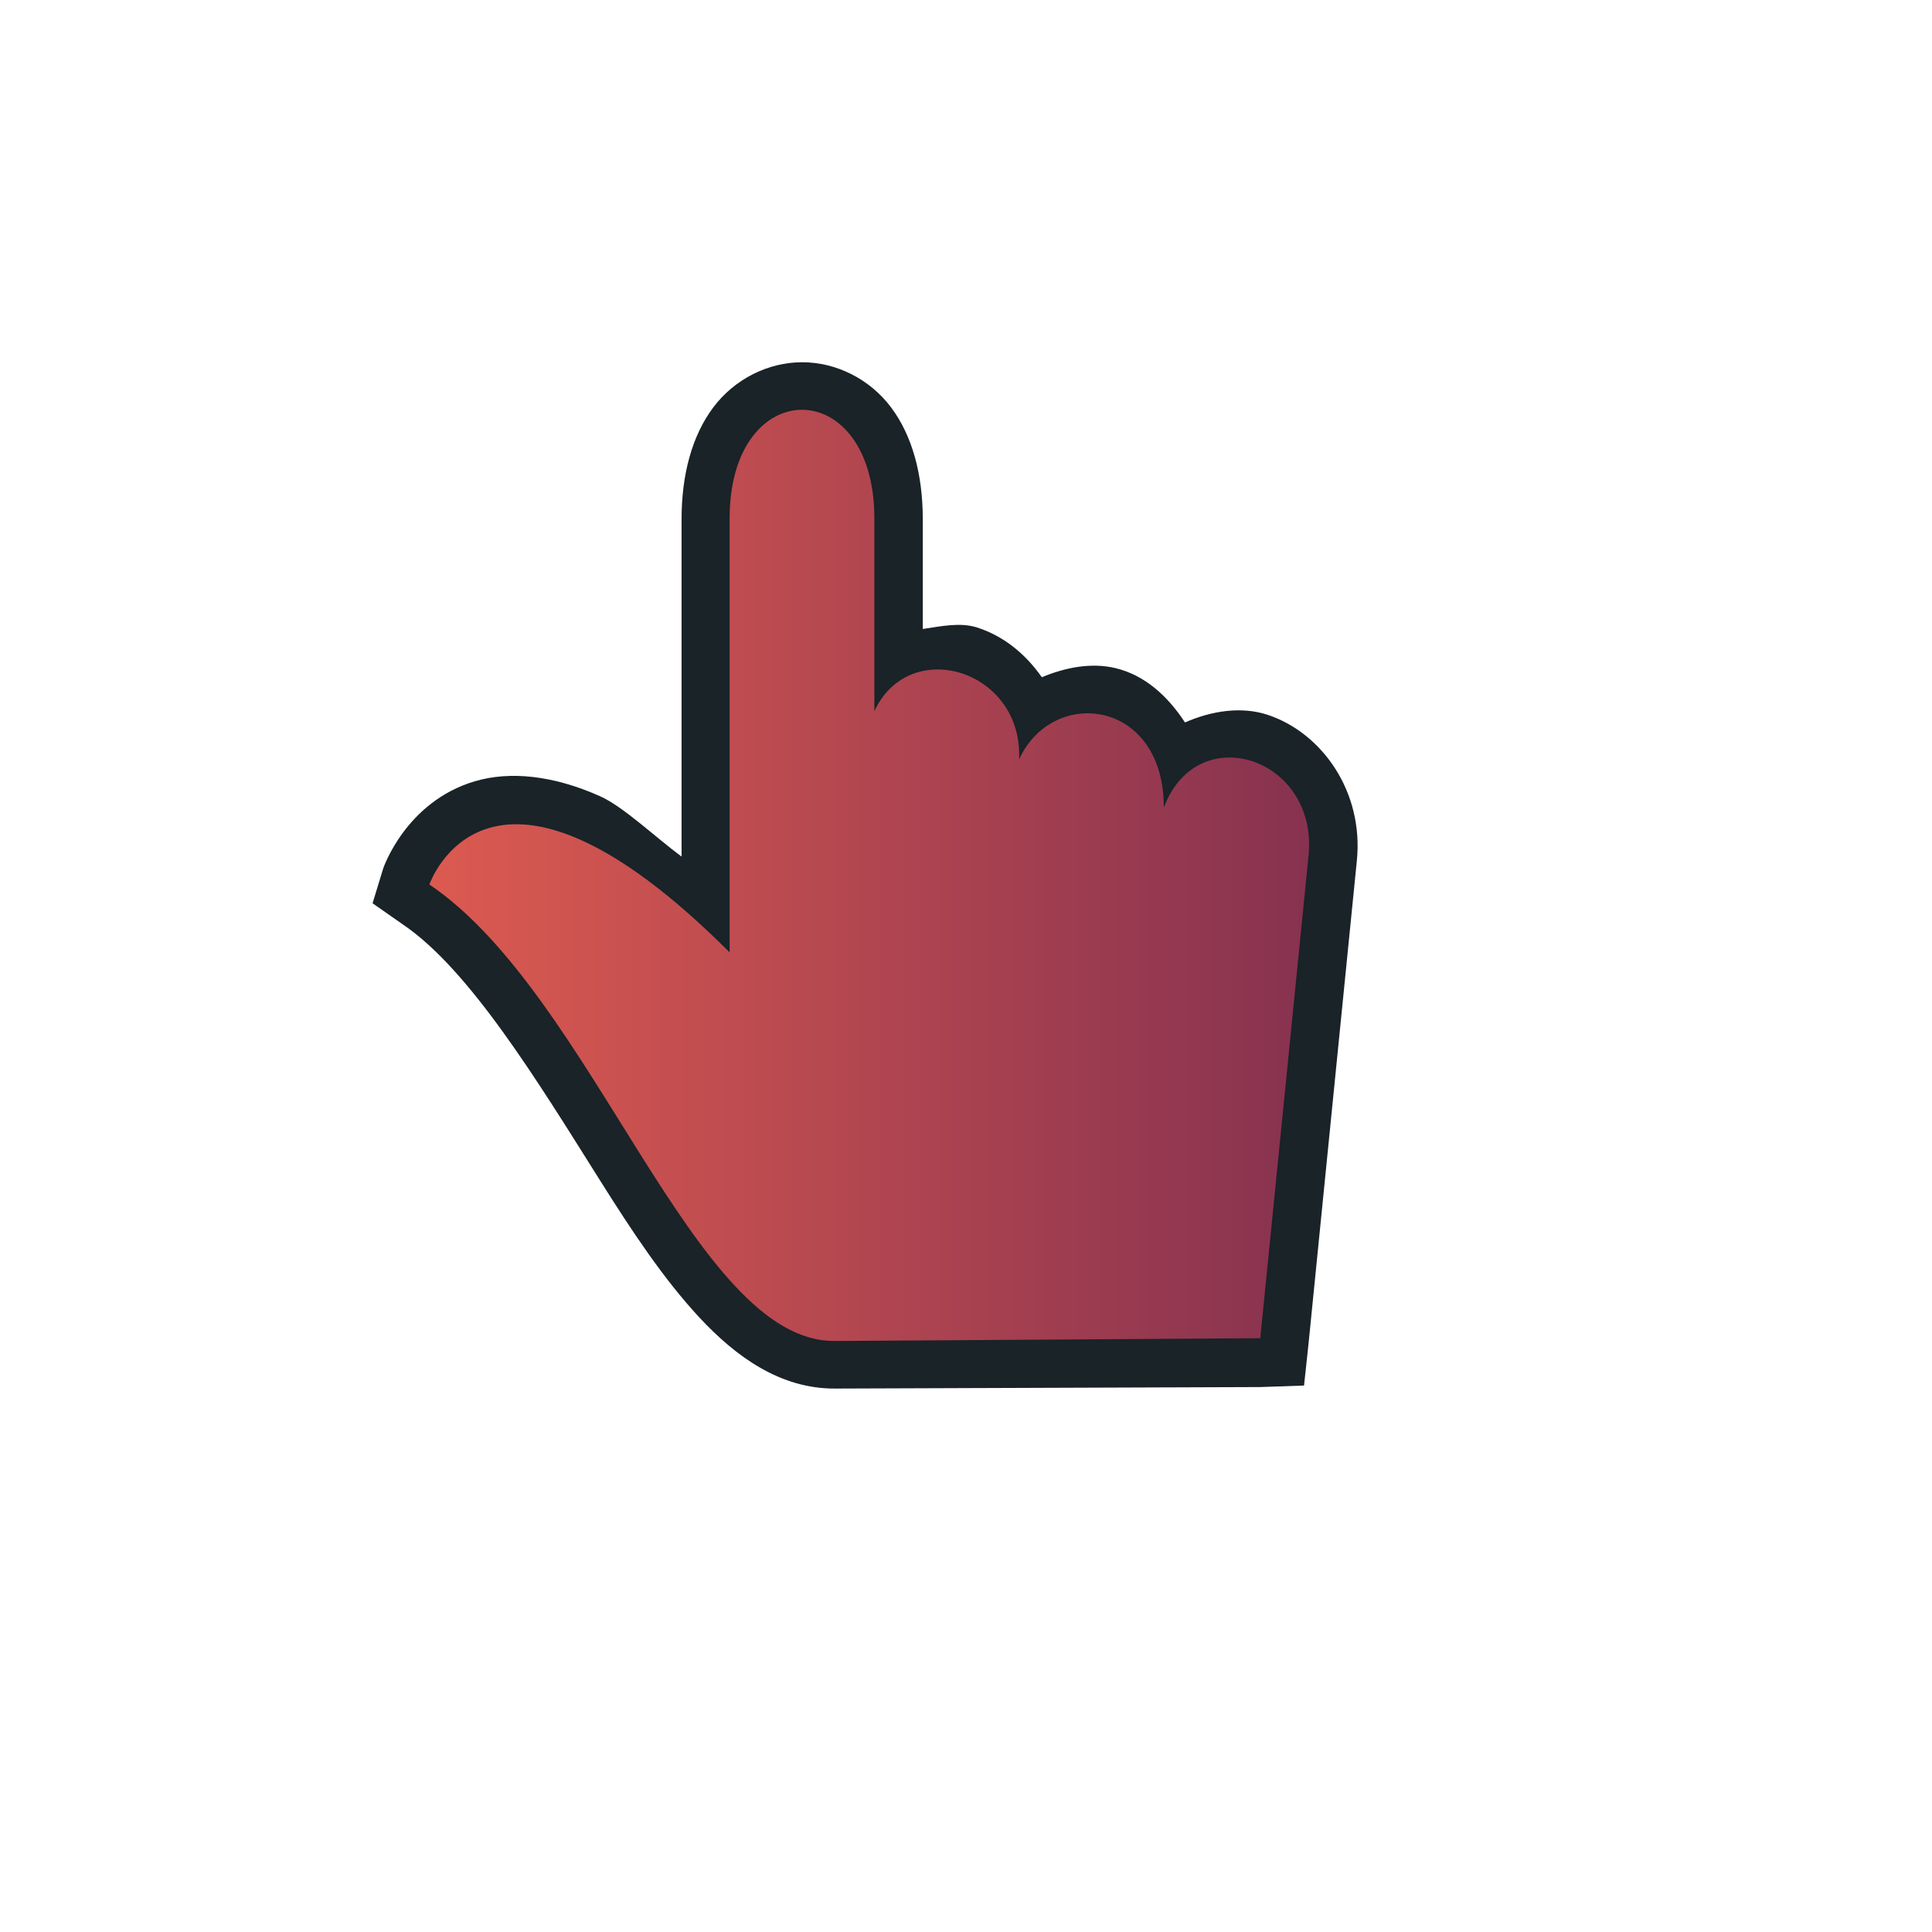 <?xml version="1.0" encoding="UTF-8" standalone="no"?>
<svg
   xmlns:dc="http://purl.org/dc/elements/1.1/"
   xmlns:cc="http://creativecommons.org/ns#"
   xmlns:rdf="http://www.w3.org/1999/02/22-rdf-syntax-ns#"
   xmlns:svg="http://www.w3.org/2000/svg"
   xmlns="http://www.w3.org/2000/svg"
   xmlns:xlink="http://www.w3.org/1999/xlink"
   xmlns:sodipodi="http://sodipodi.sourceforge.net/DTD/sodipodi-0.dtd"
   xmlns:inkscape="http://www.inkscape.org/namespaces/inkscape"
   width="32"
   height="32"
   version="1.1"
   viewBox="0 0 32 32"
   id="svg19"
   sodipodi:docname="pointer.svg"
   inkscape:version="1.0.2 (e86c870879, 2021-01-15)">
  <sodipodi:namedview
     pagecolor="#ffffff"
     bordercolor="#666666"
     borderopacity="1"
     objecttolerance="10"
     gridtolerance="10"
     guidetolerance="10"
     inkscape:pageopacity="0"
     inkscape:pageshadow="2"
     inkscape:window-width="1920"
     inkscape:window-height="936"
     id="namedview21"
     showgrid="true"
     inkscape:zoom="24.21875"
     inkscape:cx="16"
     inkscape:cy="16"
     inkscape:window-x="0"
     inkscape:window-y="38"
     inkscape:window-maximized="1"
     inkscape:current-layer="svg19">
    <inkscape:grid
       type="xygrid"
       id="grid846" />
  </sodipodi:namedview>
  <defs
     id="defs7">
    <linearGradient
       inkscape:collect="always"
       id="linearGradient852">
      <stop
         style="stop-color:#dc5a50;stop-opacity:1"
         offset="0"
         id="stop848" />
      <stop
         style="stop-color:#873250;stop-opacity:1"
         offset="1"
         id="stop850" />
    </linearGradient>
    <filter
       id="filter907"
       x="-.15"
       y="-.144"
       width="1.3"
       height="1.288"
       color-interpolation-filters="sRGB">
      <feGaussianBlur
         stdDeviation="1.02"
         id="feGaussianBlur4" />
    </filter>
    <linearGradient
       inkscape:collect="always"
       xlink:href="#linearGradient852"
       id="linearGradient854"
       x1="35.527"
       y1="17.965"
       x2="50.096"
       y2="17.965"
       gradientUnits="userSpaceOnUse" />
  </defs>
  <g
     transform="translate(-28.413 -3.465)"
     stroke-width=".799"
     id="g15">
    <path
       d="m41.699 9.465c-0.566 0-1.12 0.279-1.473 0.749-0.352 0.47-0.524 1.115-0.524 1.847v5.592c-0.442-0.327-0.961-0.825-1.348-0.999-0.782-0.35-1.496-0.419-2.072-0.25-1.152 0.338-1.523 1.448-1.523 1.448l-0.175 0.574 0.499 0.349c1.099 0.742 2.213 2.562 3.27 4.244 0.529 0.841 1.05 1.629 1.648 2.272 0.598 0.642 1.335 1.179 2.247 1.173l7.04-0.025 0.724-0.025 0.075-0.699 0.799-7.988c0.119-1.146-0.576-2.122-1.473-2.421-0.433-0.145-0.929-0.07-1.373 0.125-0.291-0.446-0.673-0.784-1.148-0.899-0.405-0.098-0.837-0.011-1.223 0.15-0.278-0.396-0.64-0.685-1.073-0.824-0.279-0.089-0.597-0.02-0.899 0.025v-1.822c0-0.732-0.172-1.377-0.524-1.847-0.352-0.47-0.907-0.749-1.473-0.749z"
       id="path11"
       style="fill:#192328;fill-opacity:1" />
    <path
       style="color:#000000;font-style:normal;font-variant:normal;font-weight:normal;font-stretch:normal;font-size:medium;line-height:normal;font-family:sans-serif;font-variant-ligatures:normal;font-variant-position:normal;font-variant-caps:normal;font-variant-numeric:normal;font-variant-alternates:normal;font-variant-east-asian:normal;font-feature-settings:normal;font-variation-settings:normal;text-indent:0;text-align:start;text-decoration:none;text-decoration-line:none;text-decoration-style:solid;text-decoration-color:#000000;letter-spacing:normal;word-spacing:normal;text-transform:none;writing-mode:lr-tb;direction:ltr;text-orientation:mixed;dominant-baseline:auto;baseline-shift:baseline;text-anchor:start;white-space:normal;shape-padding:0;shape-margin:0;inline-size:0;clip-rule:nonzero;display:inline;overflow:visible;visibility:visible;isolation:auto;mix-blend-mode:normal;color-interpolation:sRGB;color-interpolation-filters:linearRGB;solid-color:#000000;solid-opacity:1;vector-effect:none;fill:url(#linearGradient854);fill-opacity:1;fill-rule:nonzero;stroke-width:0.799;stroke-linecap:butt;stroke-linejoin:miter;stroke-miterlimit:4;stroke-dasharray:none;stroke-dashoffset:0;stroke-opacity:1;color-rendering:auto;image-rendering:auto;shape-rendering:auto;text-rendering:auto;enable-background:accumulate;stop-color:#000000;stop-opacity:1;stroke:none;opacity:1"
       d="m 42.231,25.676 7.056,-0.046 0.799,-7.988 c 0.168,-1.619 -1.839,-2.293 -2.397,-0.799 0.007,-1.796 -1.84,-2.02 -2.397,-0.799 0.07,-1.483 -1.815,-2.058 -2.397,-0.799 v -3.195 c 0,-2.397 -2.397,-2.397 -2.397,0 v 7.189 c -3.994,-3.994 -4.973,-1.124 -4.973,-1.124 2.714,1.833 4.374,7.575 6.704,7.56 z"
       id="path13" />
  </g>
  <rect
     x="4"
     y="4"
     width="24"
     height="24"
     fill="none"
     opacity=".2"
     id="rect17" />
</svg>
